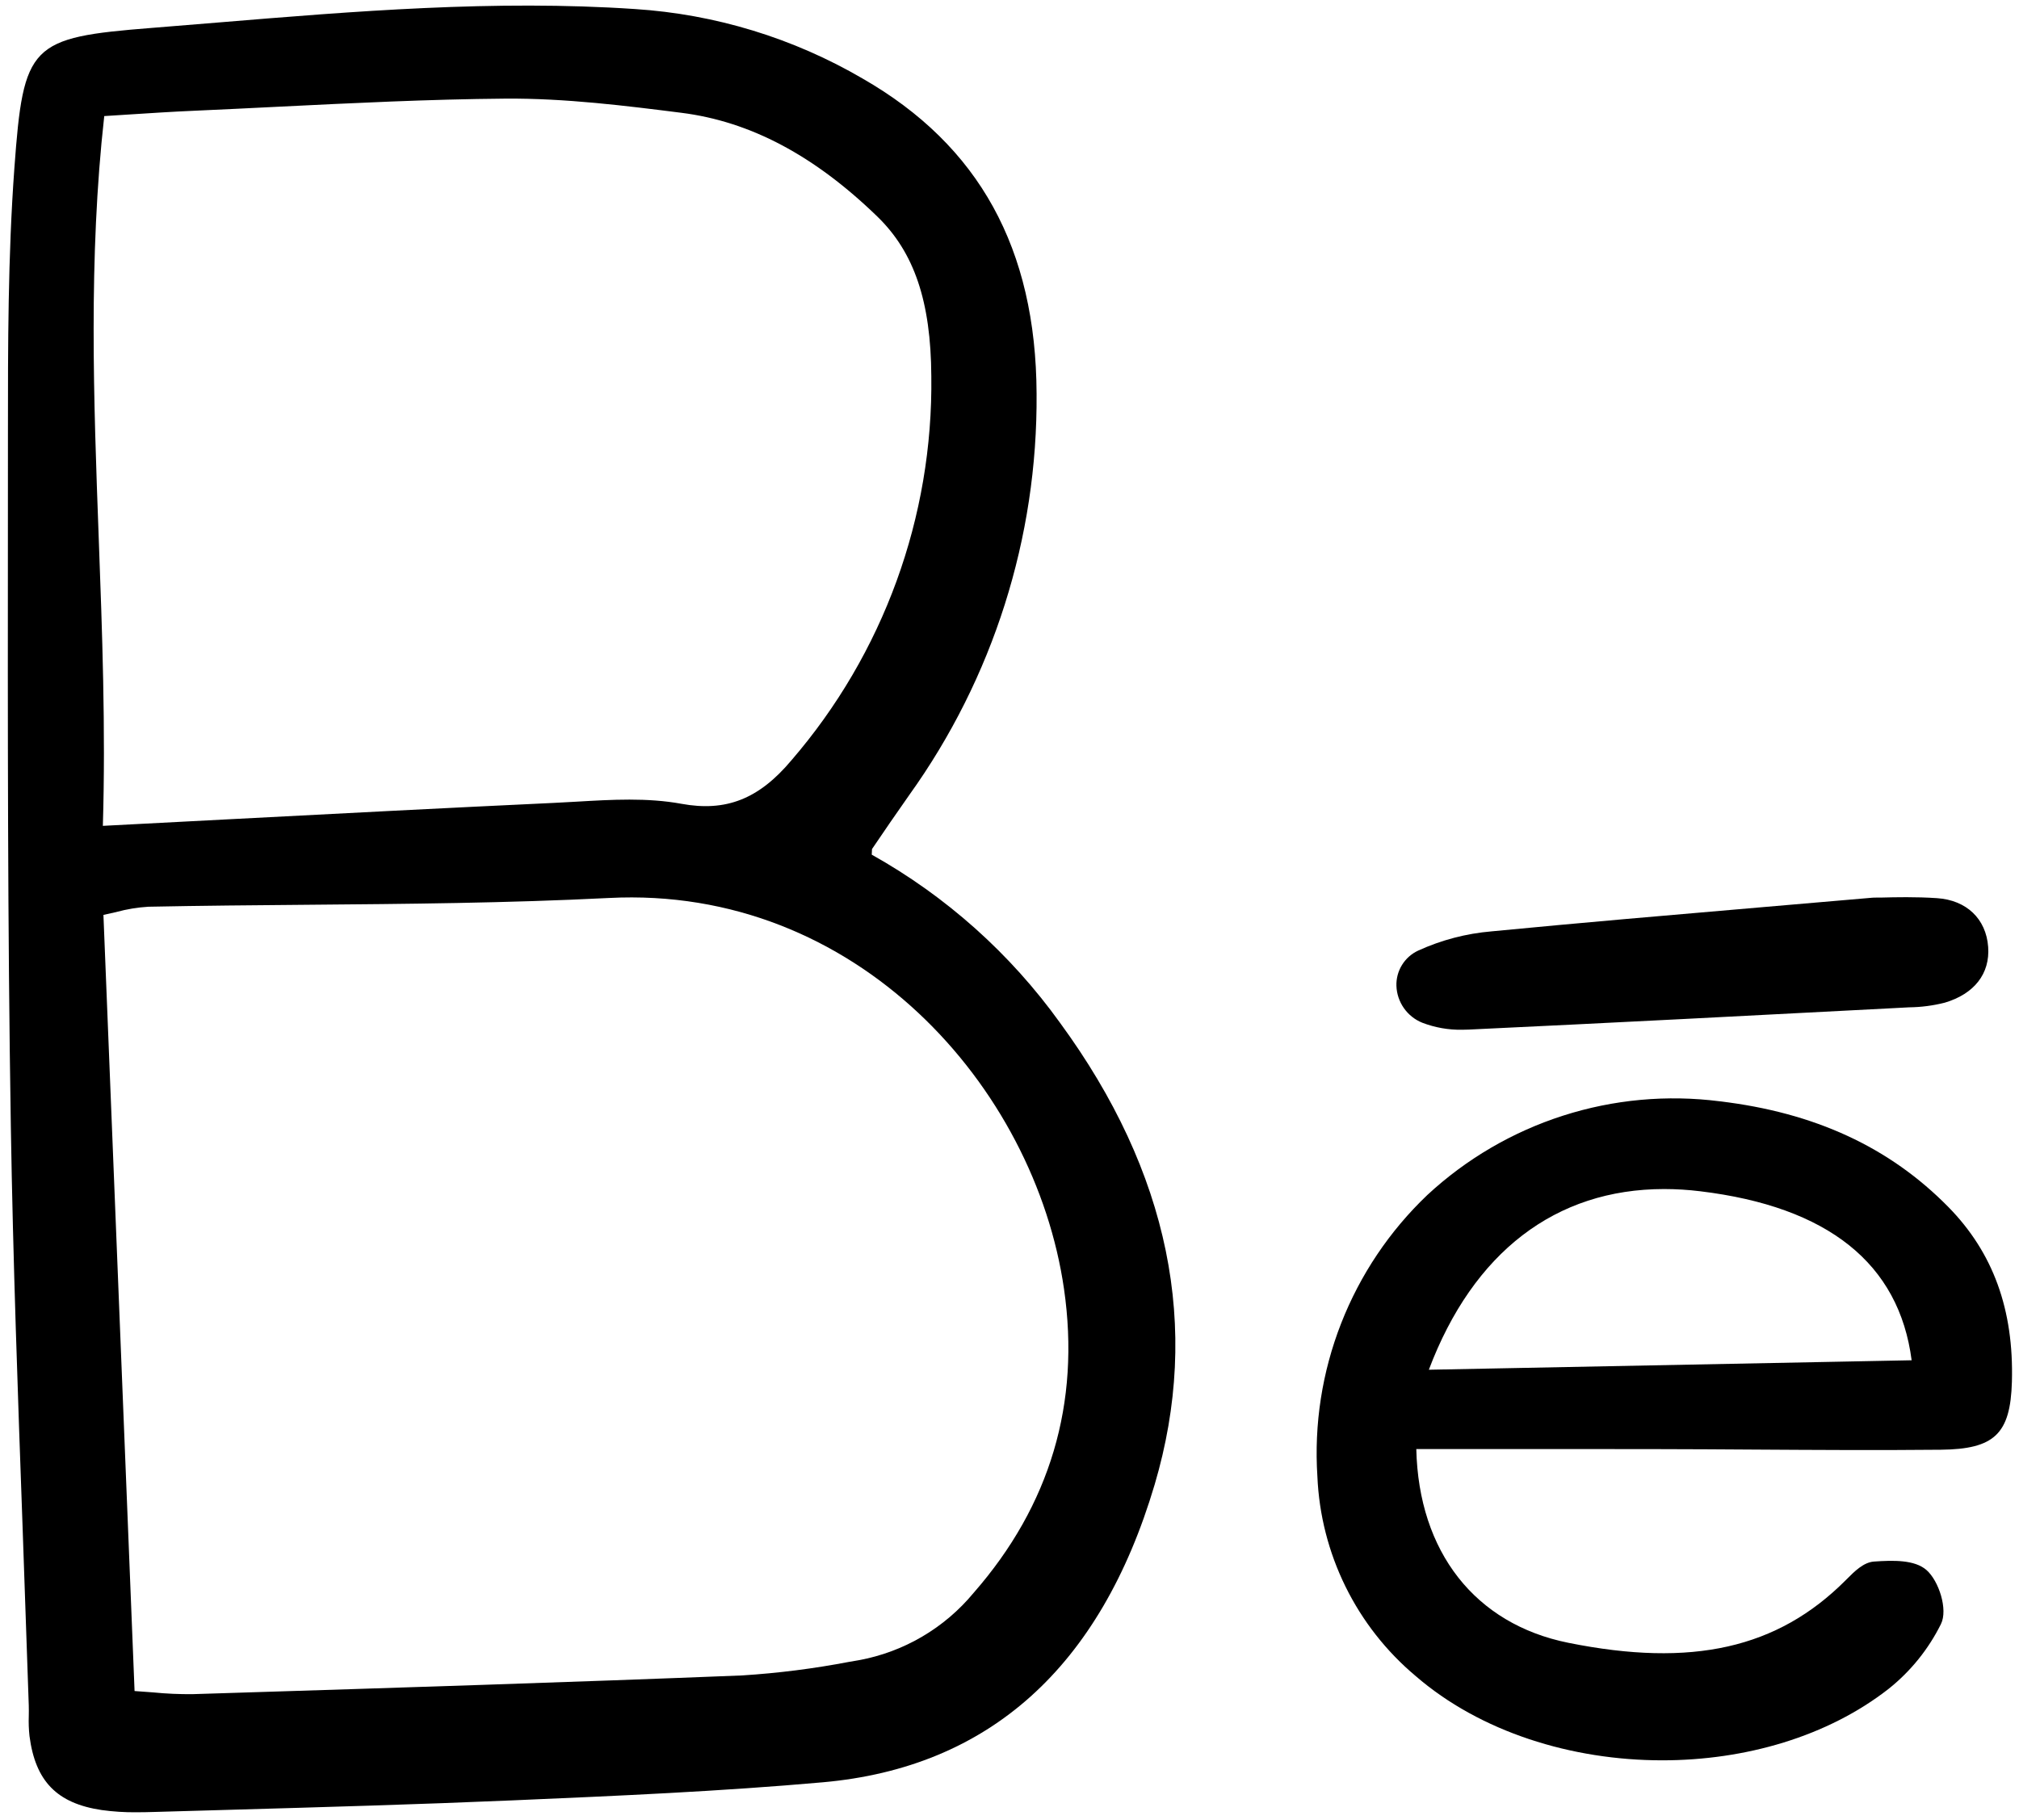 <svg width="183" height="165" viewBox="0 0 183 165" fill="none" xmlns="http://www.w3.org/2000/svg">
<g clip-path="url(#clip0_8_2265)">
<path d="M96.079 92.722C91.576 86.451 85.75 81.248 79.014 77.48C79.02 77.371 79.023 77.276 79.027 77.194C79.03 77.111 79.031 77.03 79.037 76.972C80.162 75.309 81.297 73.66 82.413 72.074C90.012 61.475 94.053 48.738 93.955 35.697C93.899 22.532 88.745 13.185 78.196 7.127C71.895 3.447 64.824 1.287 57.543 0.819C44.86 -0.034 32.077 1.022 19.712 2.045C17.727 2.209 15.743 2.371 13.759 2.53C2.708 3.402 2.126 3.996 1.303 15.24C0.718 23.227 0.719 31.38 0.72 39.262L0.716 47.553C0.702 65.438 0.688 83.931 0.982 102.118C1.179 114.212 1.619 126.502 2.046 138.387C2.24 143.799 2.427 149.211 2.608 154.623C2.618 154.939 2.613 155.256 2.608 155.573C2.586 156.176 2.608 156.779 2.673 157.378C3.206 161.481 5.163 163.488 9.216 164.09C10.257 164.235 11.308 164.302 12.359 164.292C12.927 164.292 13.487 164.278 14.035 164.262C16.335 164.194 18.636 164.128 20.937 164.065C29.268 163.827 37.883 163.581 46.354 163.217L46.682 163.203C55.84 162.809 65.31 162.399 74.593 161.573C89.629 160.234 99.742 151.156 104.654 134.594C108.871 120.347 105.988 106.26 96.079 92.722ZM61.773 72.87C58.683 72.301 55.44 72.489 52.304 72.673C51.606 72.713 50.91 72.754 50.218 72.786C40.517 73.24 30.86 73.743 20.636 74.277C16.937 74.474 13.174 74.667 9.323 74.868C9.585 66.066 9.263 57.286 8.949 48.788C8.49 36.294 8.01 23.382 9.449 10.523C10.199 10.477 10.942 10.429 11.677 10.381C13.693 10.25 15.598 10.128 17.534 10.043C20.079 9.931 22.624 9.805 25.169 9.678C31.923 9.344 38.907 8.998 45.772 8.941C51.231 8.894 56.83 9.603 61.764 10.226C68.005 11.014 73.817 14.096 79.531 19.642C82.868 22.88 84.373 27.337 84.413 34.09C84.585 46.868 80.07 59.267 71.721 68.941C68.777 72.441 65.804 73.607 61.773 72.87V72.87ZM10.551 82.677C11.497 82.419 12.468 82.26 13.447 82.2C18.232 82.104 23.101 82.062 27.811 82.023C36.789 81.948 46.071 81.87 55.188 81.407C77.635 80.254 93.793 98.531 96.441 116.853C97.937 127.207 95.185 136.472 88.258 144.389C85.611 147.594 81.917 149.762 77.828 150.509L77.001 150.65C73.783 151.268 70.53 151.681 67.26 151.887C51.624 152.512 35.719 153.011 20.337 153.494L17.484 153.583C16.277 153.597 15.069 153.543 13.867 153.424C13.342 153.383 12.789 153.341 12.197 153.301L9.375 82.941C9.784 82.853 10.173 82.763 10.551 82.679V82.677Z" fill="black"/>
<path d="M155.867 99.838C151.099 99.228 146.256 99.671 141.678 101.139C137.1 102.606 132.9 105.061 129.376 108.329C125.947 111.594 123.278 115.572 121.555 119.982C119.832 124.392 119.099 129.125 119.407 133.85C119.554 137.317 120.422 140.716 121.954 143.83C123.486 146.943 125.65 149.704 128.307 151.936C134.172 157.012 142.445 159.583 150.667 159.583C158.175 159.583 165.642 157.438 171.19 153.097C173.177 151.511 174.793 149.509 175.923 147.233C176.58 145.915 175.732 143.316 174.62 142.337C173.54 141.389 171.601 141.442 169.861 141.563C168.908 141.628 168.078 142.467 167.409 143.138L167.278 143.269C161.115 149.439 153.364 151.188 142.15 148.928C133.697 147.226 128.584 140.685 128.372 131.366H134.852C140.103 131.363 145.196 131.361 150.289 131.371C153.163 131.377 156.037 131.391 158.91 131.412C164.478 131.446 170.234 131.482 175.895 131.426C180.776 131.379 182.224 129.996 182.357 125.264C182.539 118.733 180.655 113.552 176.597 109.421C171.261 103.993 164.481 100.861 155.867 99.838ZM173.269 123.315L129.509 124.174C133.533 113.506 141.011 107.793 150.836 107.793C151.928 107.794 153.019 107.861 154.103 107.994C165.688 109.393 172.132 114.546 173.269 123.315Z" fill="black"/>
<path d="M170.57 81.368C170.176 81.377 169.879 81.362 169.659 81.386C166.311 81.677 163.075 81.954 159.923 82.224C151.34 82.961 143.232 83.655 135.206 84.432C132.9 84.626 130.645 85.216 128.539 86.178C127.934 86.459 127.425 86.912 127.075 87.48C126.724 88.049 126.549 88.708 126.57 89.375C126.596 90.097 126.831 90.797 127.245 91.389C127.66 91.981 128.236 92.441 128.907 92.713C130.056 93.155 131.28 93.372 132.511 93.352C132.723 93.352 132.923 93.347 133.108 93.338C145.978 92.733 159.057 92.05 171.706 91.39L173.033 91.32C174.124 91.308 175.209 91.167 176.267 90.899C178.945 90.108 180.381 88.266 180.205 85.846C180.02 83.297 178.244 81.602 175.57 81.423C173.667 81.292 171.729 81.338 170.57 81.368Z" fill="black"/>
</g>
<defs>
<clipPath id="clip0_8_2265">
<rect width="182.462" height="164.741" fill="white" transform="translate(0.131 0.047)"/>
</clipPath>
</defs>
</svg>
